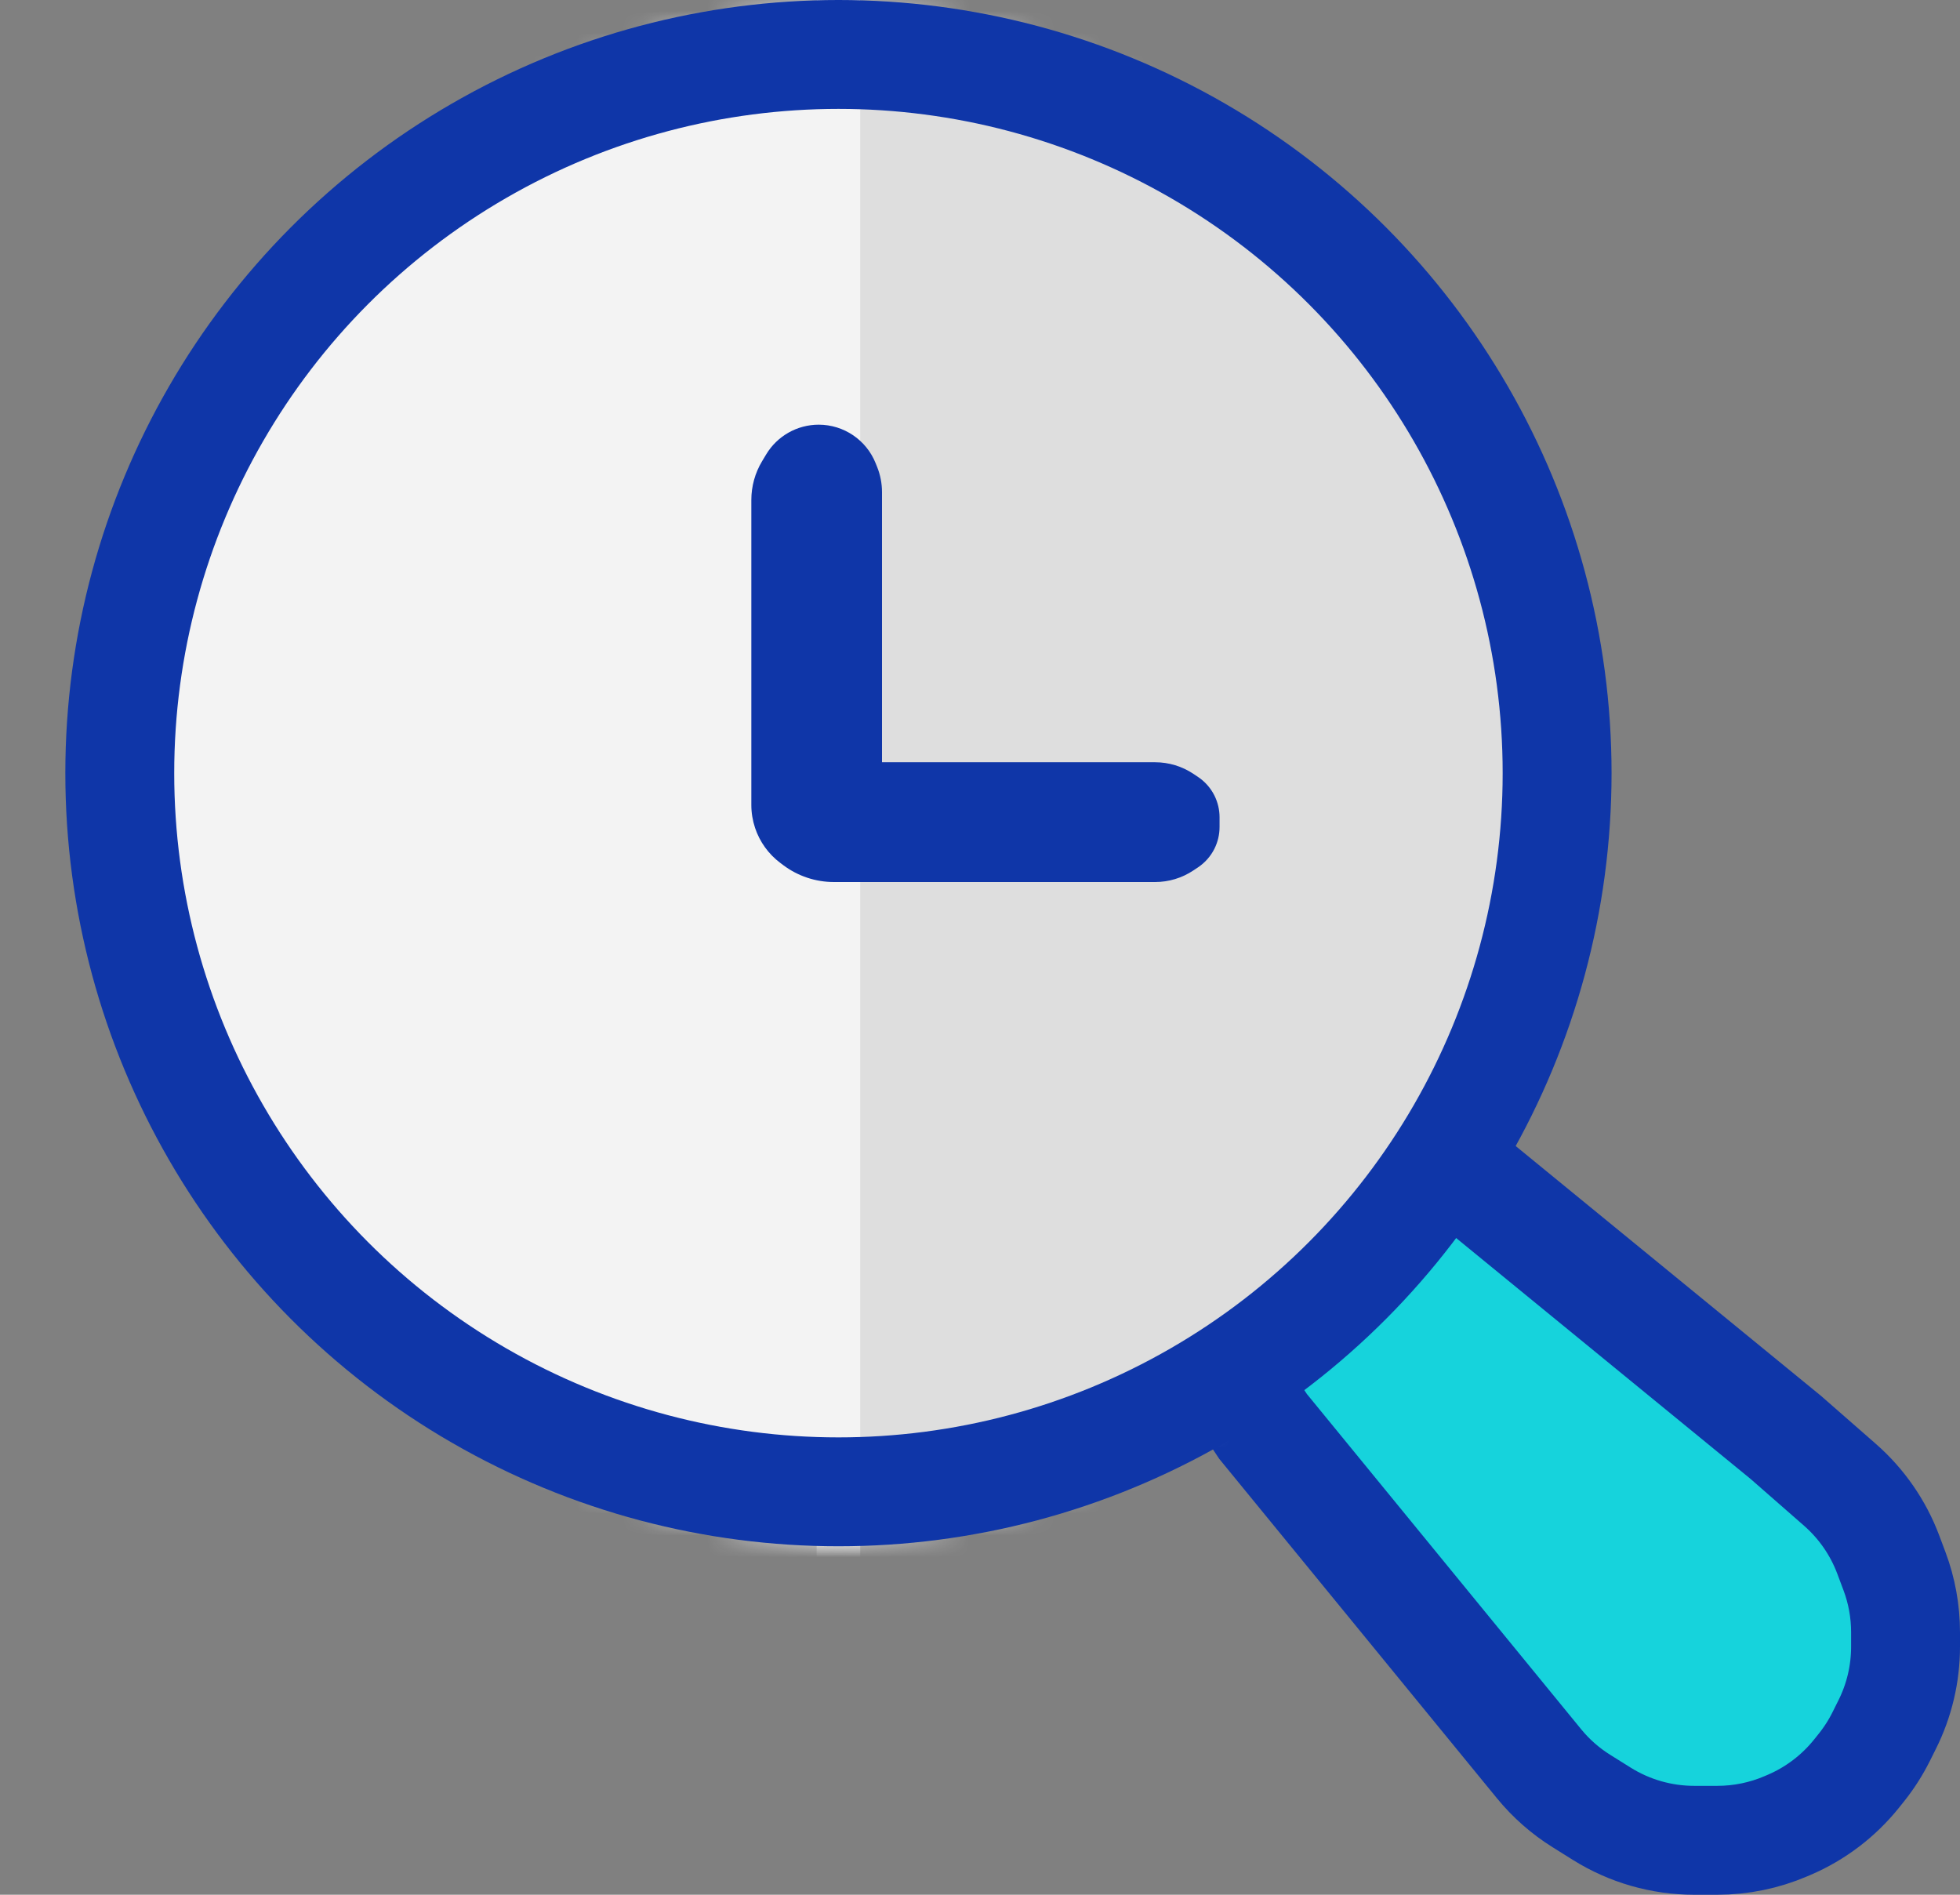 <svg width="90" height="87" viewBox="0 0 90 87" fill="none" xmlns="http://www.w3.org/2000/svg">
<rect x="0" y="0" width="90" height="87" fill="#808080" stroke="none"/>
<g clip-path="url(#clip0_2565_3065)">
<path d="M70.666 80.98L58 65.5L56 62.5L65.5 52.5L76.5 61.5L82 66L84.484 68.174C85.479 69.044 86.243 70.148 86.707 71.385L86.991 72.142C87.328 73.04 87.5 73.991 87.5 74.951V75.612C87.5 76.853 87.211 78.078 86.655 79.189L86.379 79.742C86.127 80.246 85.823 80.722 85.471 81.162L85.253 81.434C84.43 82.462 83.367 83.271 82.157 83.79L82.009 83.853C81.013 84.28 79.941 84.5 78.858 84.5H77.794C76.295 84.5 74.826 84.079 73.554 83.284L72.617 82.698C71.877 82.236 71.218 81.656 70.666 80.98Z" fill="#16D3DC" stroke="#0F36A8" stroke-width="5"/>
<mask id="mask0_2565_3065" style="mask-type:alpha" maskUnits="userSpaceOnUse" x="0" y="0" width="72" height="71">
<circle cx="36" cy="35.5" r="35.5" fill="#F9AB02"/>
</mask>
<g mask="url(#mask0_2565_3065)">
<rect x="37.5" y="-5" width="42" height="78" fill="#DEDEDE"/>
</g>
<mask id="mask1_2565_3065" style="mask-type:alpha" maskUnits="userSpaceOnUse" x="5" y="0" width="72" height="71">
<circle cx="41" cy="35.5" r="35.5" transform="rotate(180 41 35.5)" fill="#F9AB02"/>
</mask>
<g mask="url(#mask1_2565_3065)">
<rect x="39.5" y="76" width="42" height="78" transform="rotate(180 39.5 76)" fill="#F3F3F3"/>
</g>
<circle cx="38.5" cy="35.5" r="33" stroke="#0F36A8" stroke-width="5"/>
<path d="M40.5 22.596V35H53.04C53.666 35 54.278 35.185 54.799 35.533L55.008 35.672C55.33 35.887 55.591 36.182 55.765 36.529C55.919 36.839 56 37.18 56 37.526V37.974C56 38.32 55.919 38.661 55.765 38.971C55.591 39.318 55.33 39.613 55.008 39.828L54.799 39.967C54.278 40.315 53.666 40.5 53.04 40.5H38.291C37.453 40.5 36.638 40.228 35.968 39.726L35.833 39.624C35.29 39.218 34.885 38.656 34.671 38.013C34.558 37.673 34.5 37.318 34.5 36.959V22.958C34.5 22.331 34.67 21.716 34.993 21.179L35.18 20.867C35.689 20.019 36.605 19.5 37.594 19.5C38.745 19.5 39.78 20.201 40.208 21.27L40.279 21.446C40.425 21.812 40.5 22.202 40.5 22.596Z" fill="#0F36A8"/>
</g>
<defs>
<clipPath id="clip0_2565_3065">
<rect width="89.5" height="87" fill="white" transform="translate(0.5)"/>
</clipPath>
</defs>
</svg>
